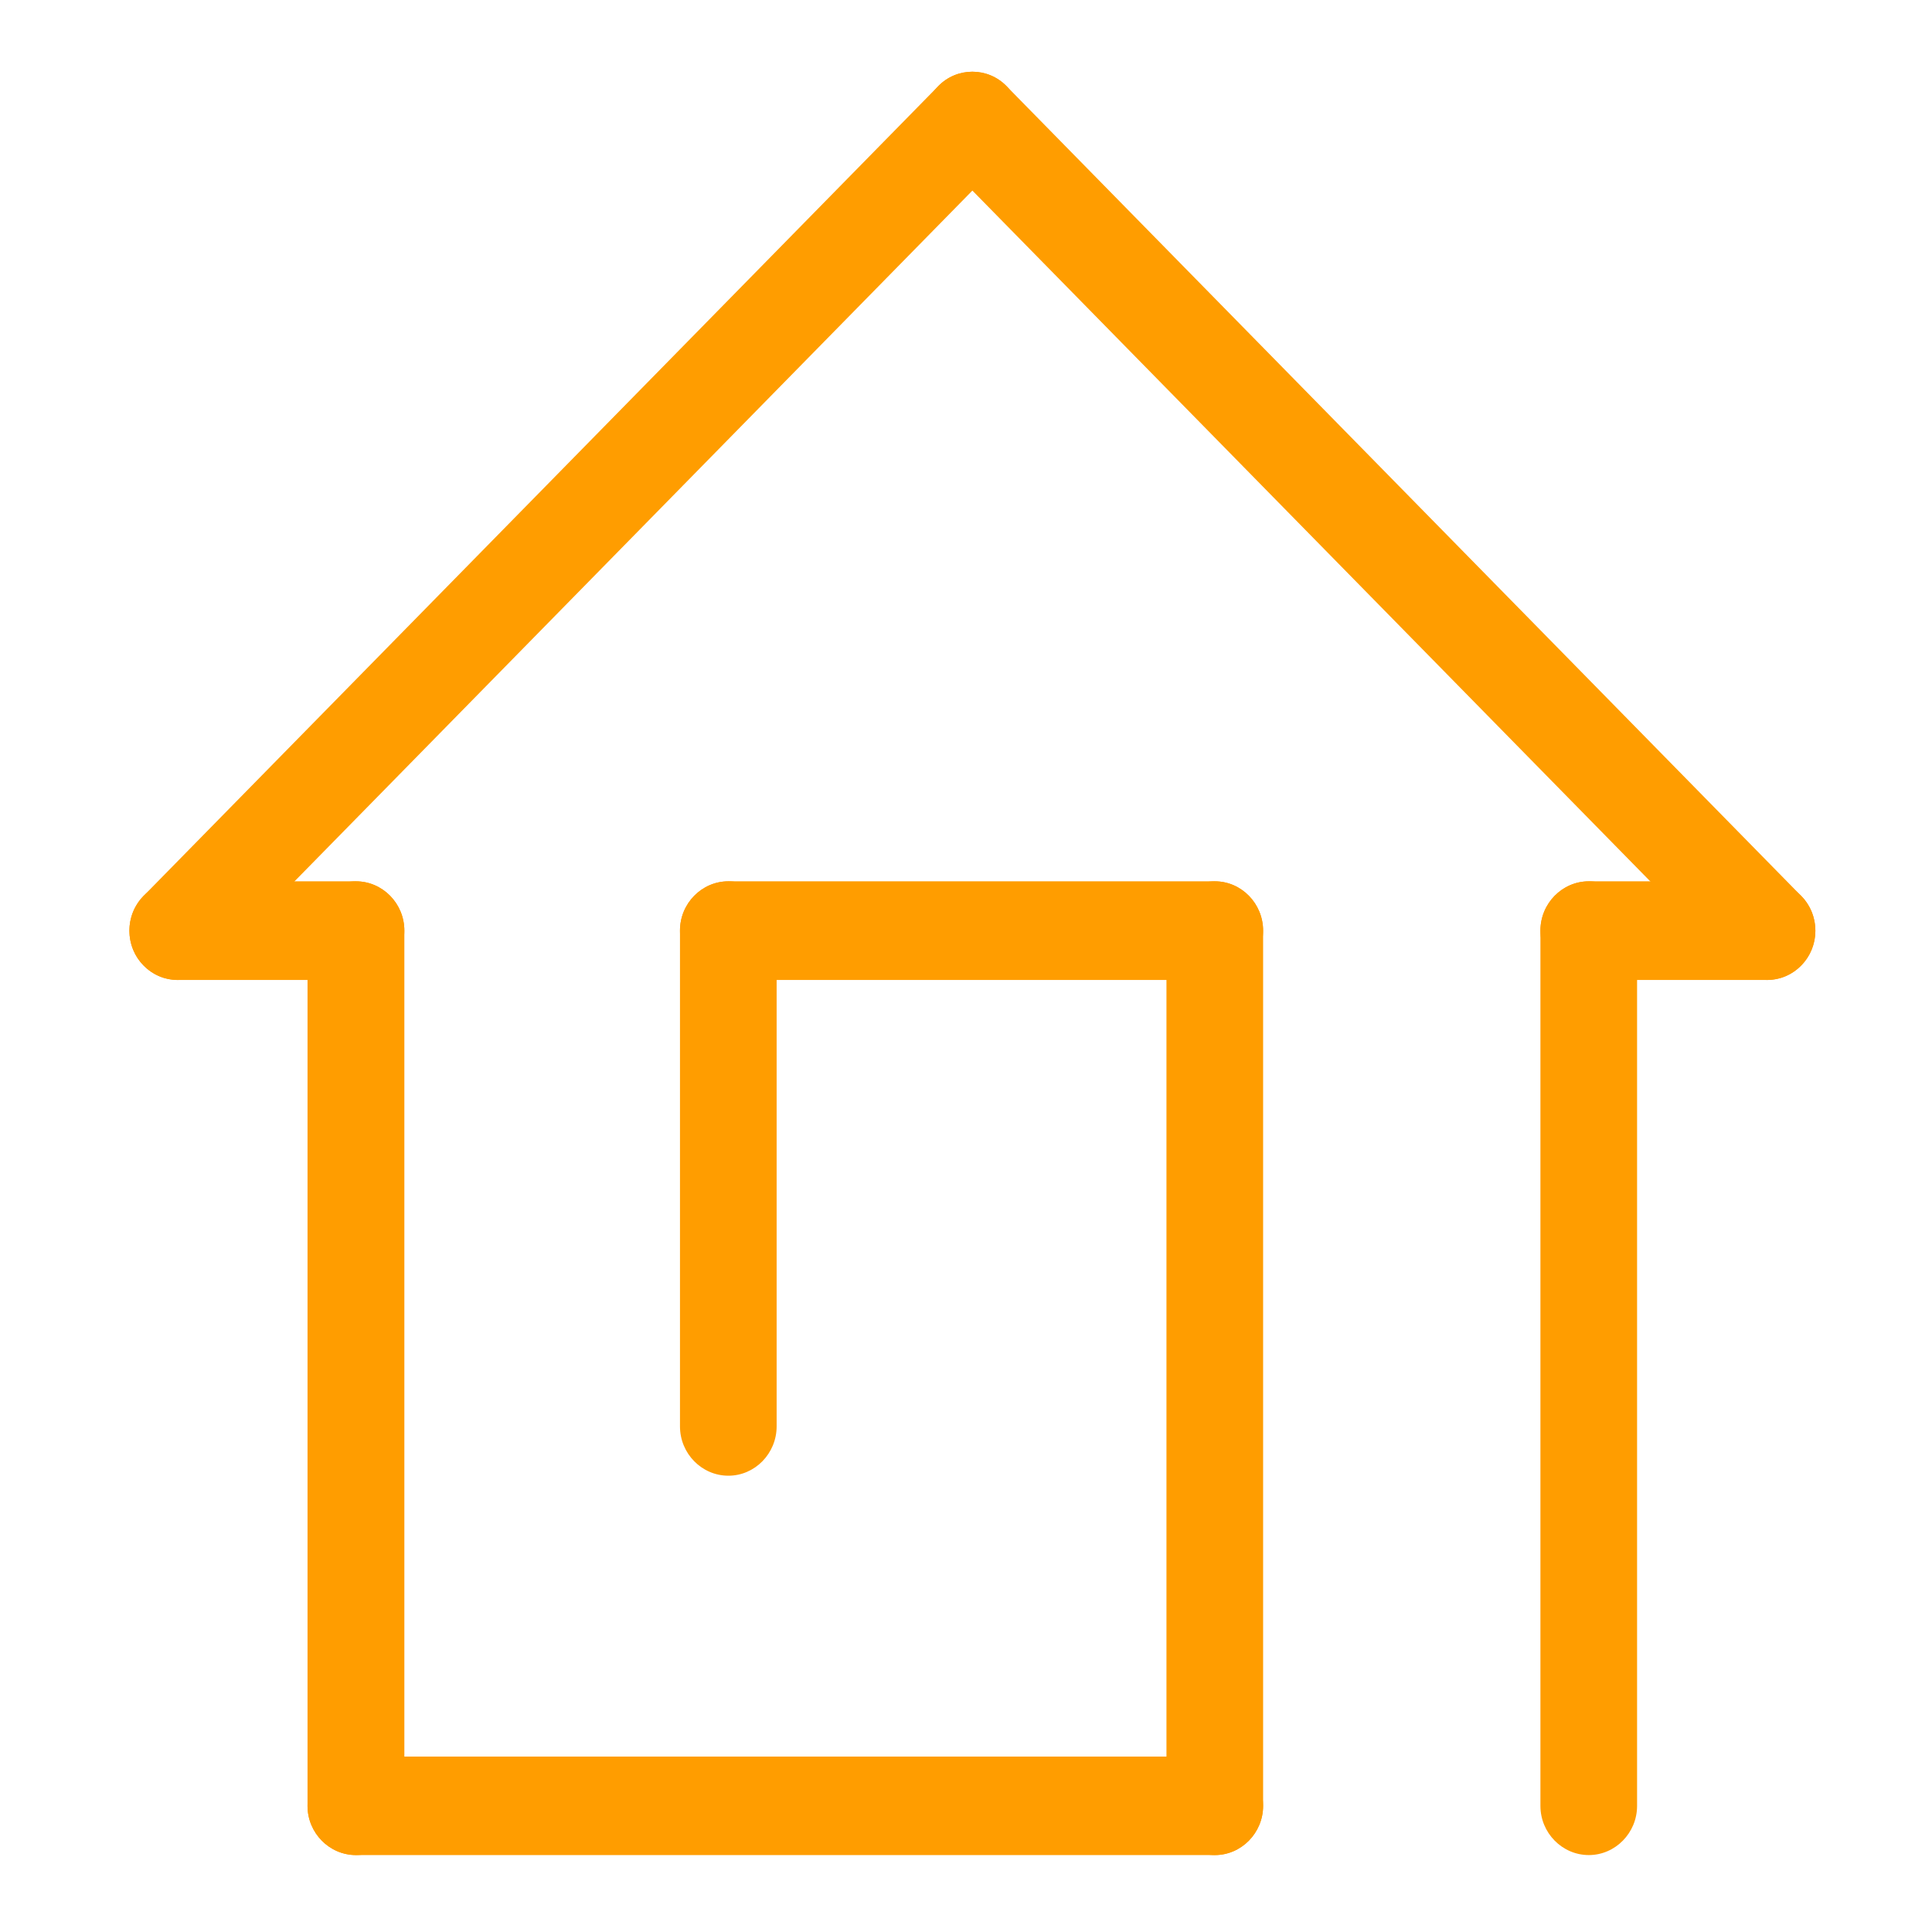 <?xml version="1.0" standalone="no"?><!DOCTYPE svg PUBLIC "-//W3C//DTD SVG 1.1//EN" "http://www.w3.org/Graphics/SVG/1.1/DTD/svg11.dtd"><svg t="1552150304406" class="icon" style="" viewBox="0 0 1024 1024" version="1.1" xmlns="http://www.w3.org/2000/svg" p-id="2278" xmlns:xlink="http://www.w3.org/1999/xlink" width="36" height="36"><defs><style type="text/css"></style></defs><path d="M76.097 474.86 497.282 45.664c9.924-10.203 26.285-10.203 36.209 0l0 0c10.013 10.112 10.013 26.785 0 36.897L112.306 511.759c-9.924 10.203-26.285 10.203-36.209 0l0 0C66.083 501.645 66.083 484.973 76.097 474.86L76.097 474.86z" p-id="2279" fill="#ff9d00"></path><path d="M918.466 511.759 497.282 82.561c-10.013-10.112-10.013-26.785 0-36.897l0 0c9.924-10.203 26.285-10.203 36.209 0l421.185 429.196c10.013 10.112 10.013 26.785 0 36.897l0 0C944.751 521.962 928.39 521.962 918.466 511.759L918.466 511.759z" p-id="2280" fill="#ff9d00"></path><path d="M94.245 467.117l94.411 0c14.126 0 25.659 11.753 25.659 26.148l0 0c0 14.395-11.534 26.148-25.659 26.148l-94.411 0c-14.126 0-25.659-11.753-25.659-26.148l0 0C68.587 478.869 80.12 467.117 94.245 467.117L94.245 467.117z" p-id="2281" fill="#ff9d00"></path><path d="M842.114 467.117l94.411 0c14.126 0 25.659 11.753 25.659 26.148l0 0c0 14.395-11.534 26.148-25.659 26.148l-94.411 0c-14.126 0-25.659-11.753-25.659-26.148l0 0C816.456 478.869 827.989 467.117 842.114 467.117L842.114 467.117z" p-id="2282" fill="#ff9d00"></path><path d="M162.998 957.171 162.998 493.263c0-14.395 11.534-26.148 25.659-26.148l0 0c14.126 0 25.659 11.753 25.659 26.148l0 463.908c0 14.304-11.534 26.056-25.659 26.056l0 0C174.531 983.227 162.998 971.475 162.998 957.171L162.998 957.171z" p-id="2283" fill="#ff9d00"></path><path d="M188.657 931.024l455.248 0c14.037 0 25.569 11.753 25.569 26.148l0 0c0 14.304-11.534 26.056-25.569 26.056l-455.248 0c-14.126 0-25.659-11.753-25.659-26.056l0 0C162.998 942.777 174.531 931.024 188.657 931.024L188.657 931.024z" p-id="2284" fill="#ff9d00"></path><path d="M816.456 957.171 816.456 493.263c0-14.395 11.534-26.148 25.659-26.148l0 0c14.037 0 25.569 11.753 25.569 26.148l0 463.908c0 14.304-11.534 26.056-25.569 26.056l0 0C827.989 983.227 816.456 971.475 816.456 957.171L816.456 957.171z" p-id="2285" fill="#ff9d00"></path><path d="M618.246 957.171 618.246 493.263c0-14.395 11.534-26.148 25.659-26.148l0 0c14.037 0 25.569 11.753 25.569 26.148l0 463.908c0 14.304-11.534 26.056-25.569 26.056l0 0C629.779 983.227 618.246 971.475 618.246 957.171L618.246 957.171z" p-id="2286" fill="#ff9d00"></path><path d="M386.063 467.117l257.842 0c14.037 0 25.569 11.753 25.569 26.148l0 0c0 14.395-11.534 26.148-25.569 26.148l-257.842 0c-14.126 0-25.659-11.753-25.659-26.148l0 0C360.403 478.869 371.936 467.117 386.063 467.117L386.063 467.117z" p-id="2287" fill="#ff9d00"></path><path d="M411.632 493.263 411.632 756.011c0 14.395-11.534 26.148-25.569 26.148l0 0c-14.126 0-25.659-11.753-25.659-26.148L360.403 493.263c0-14.395 11.534-26.148 25.659-26.148l0 0C400.098 467.117 411.632 478.869 411.632 493.263L411.632 493.263z" p-id="2288" fill="#ff9d00"></path></svg>
